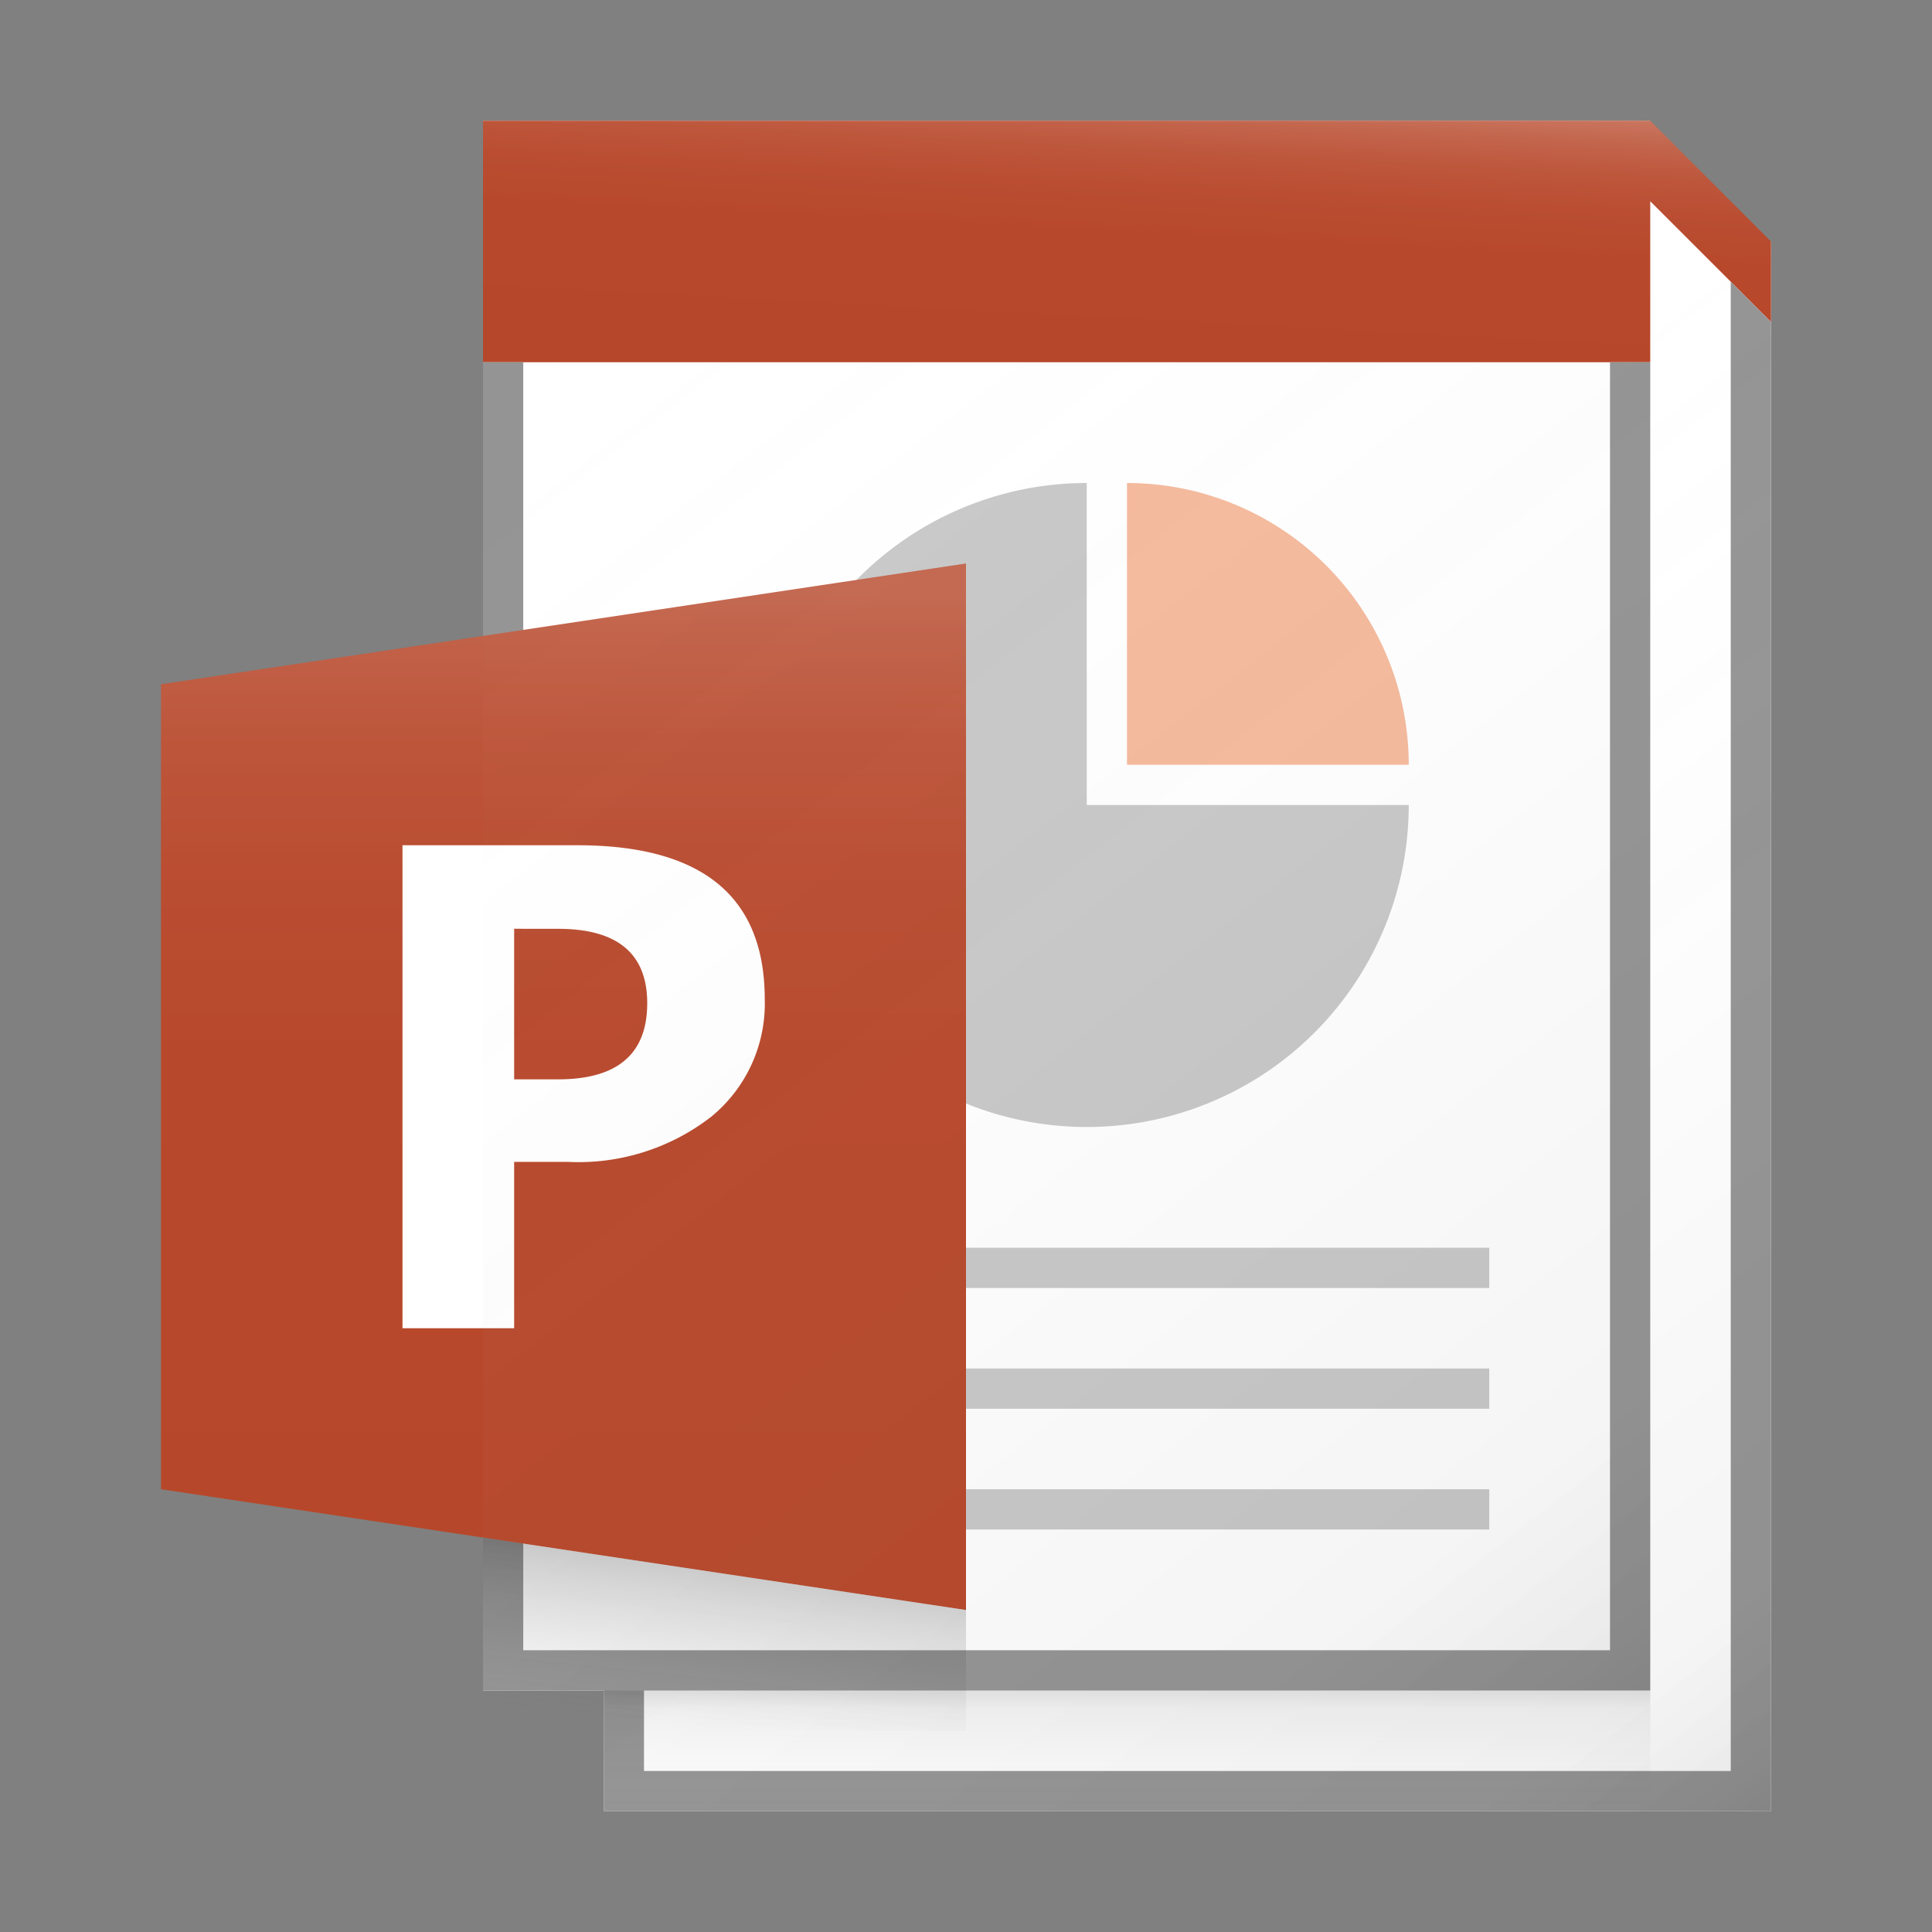 <svg id="d3bd5537-f7a1-4694-847f-987da9e658cc" data-name="ICONS" xmlns="http://www.w3.org/2000/svg" xmlns:xlink="http://www.w3.org/1999/xlink" viewBox="0 0 48 48"><rect x="0" y="0" width="48" height="48" fill="#808080" stroke="none"/><defs><linearGradient id="a4d90680-f3b2-4e86-94c4-e13c8d2b4d6e" x1="14" y1="39.188" x2="14" y2="14.758" gradientUnits="userSpaceOnUse"><stop offset="0" stop-color="#fff" stop-opacity="0"/><stop offset="0.526" stop-color="#fff" stop-opacity="0.007"/><stop offset="0.715" stop-color="#fff" stop-opacity="0.034"/><stop offset="0.85" stop-color="#fff" stop-opacity="0.08"/><stop offset="0.959" stop-color="#fff" stop-opacity="0.146"/><stop offset="1" stop-color="#fff" stop-opacity="0.18"/></linearGradient><linearGradient id="50d6ff5d-dc9c-4de8-871d-6903f1d0b067" x1="17.754" y1="42.918" x2="18.177" y2="38.93" gradientUnits="userSpaceOnUse"><stop offset="0" stop-color="#828282" stop-opacity="0"/><stop offset="0.997" stop-opacity="0.2"/></linearGradient><linearGradient id="6afdc0c4-b0d5-45e2-a1bc-036c6a0cc6c3" x1="12.999" y1="8.22" x2="40.001" y2="42.781" gradientUnits="userSpaceOnUse"><stop offset="0" stop-color="#fff" stop-opacity="0"/><stop offset="0.862" stop-color="#5e5e5e" stop-opacity="0.063"/><stop offset="1" stop-opacity="0.1"/></linearGradient><linearGradient id="b0730fc4-370d-49f7-8f8a-58dd3884df88" x1="23.428" y1="18.729" x2="43.971" y2="45.022" xlink:href="#6afdc0c4-b0d5-45e2-a1bc-036c6a0cc6c3"/><linearGradient id="678af977-0270-4cc8-a551-04e83540197c" x1="28" y1="44.906" x2="28" y2="42.088" gradientUnits="userSpaceOnUse"><stop offset="0" stop-color="#828282" stop-opacity="0"/><stop offset="0.862" stop-color="#303030" stop-opacity="0.063"/><stop offset="1" stop-opacity="0.1"/></linearGradient><linearGradient id="d3cf7aa2-70f3-418a-8e17-496c782038c2" x1="27.839" y1="8.577" x2="28.166" y2="2.34" gradientUnits="userSpaceOnUse"><stop offset="0" stop-color="#fff" stop-opacity="0"/><stop offset="0.446" stop-color="#fff" stop-opacity="0.008"/><stop offset="0.636" stop-color="#fff" stop-opacity="0.036"/><stop offset="0.776" stop-color="#fff" stop-opacity="0.085"/><stop offset="0.892" stop-color="#fff" stop-opacity="0.154"/><stop offset="0.993" stop-color="#fff" stop-opacity="0.243"/><stop offset="1" stop-color="#fff" stop-opacity="0.25"/></linearGradient></defs><title>FileTypeIcons_Master_All_NEW</title><polygon points="41 5 41 3 12 3 12 42 15 42 15 45 44 45 44 6 41 5" fill="#fff"/><polygon points="41 3 12 3 12 9 13 9 41 9 41 5 44 8 44 6 41 3" fill="#b7472a"/><polygon points="43 7 43 44 16 44 16 42 41 42 41 9 40 9 40 41 16 41 15 41 13 41 13 9 12 9 12 42 15 42 15 45 44 45 44 8 43 7" fill="#949494"/><path d="M28,12a7,7,0,0,1,7,7H28Z" fill="#f5ba9d"/><path d="M35,20a8,8,0,1,1-8-8v8Z" fill="#c8c8c8"/><rect x="24" y="34" width="13" height="1" fill="#c8c8c8"/><rect x="24" y="31" width="13" height="1" fill="#c8c8c8"/><rect x="24" y="37" width="13" height="1" fill="#c8c8c8"/><polygon points="4 17 24 14 24 40 4 37 4 17" fill="#b7472a"/><path d="M12.774,28.866V33H10V21h4.345Q19,21,19,24.824A3.63,3.63,0,0,1,17.665,27.749a5.382,5.382,0,0,1-3.568,1.117Zm0-5.791V26.816H13.864q2.216,0,2.216-1.891,0-1.849-2.216-1.849Z" fill="#fff"/><polygon points="24 14 4 17 4 37 24 40 24 14" fill="url(#a4d90680-f3b2-4e86-94c4-e13c8d2b4d6e)"/><polygon points="24 43 12 43 12 38.2 24 40 24 43" fill="url(#50d6ff5d-dc9c-4de8-871d-6903f1d0b067)"/><rect x="12" y="9" width="29" height="33" fill="url(#6afdc0c4-b0d5-45e2-a1bc-036c6a0cc6c3)"/><polygon points="41 5 41 42 16 42 15 42 15 45 44 45 44 8 41 5" fill="url(#b0730fc4-370d-49f7-8f8a-58dd3884df88)"/><rect x="15" y="42" width="26" height="3" fill="url(#678af977-0270-4cc8-a551-04e83540197c)"/><polygon points="41 3 12 3 12 9 13 9 41 9 41 5 44 8 44 6 41 3" fill="url(#d3cf7aa2-70f3-418a-8e17-496c782038c2)"/></svg>